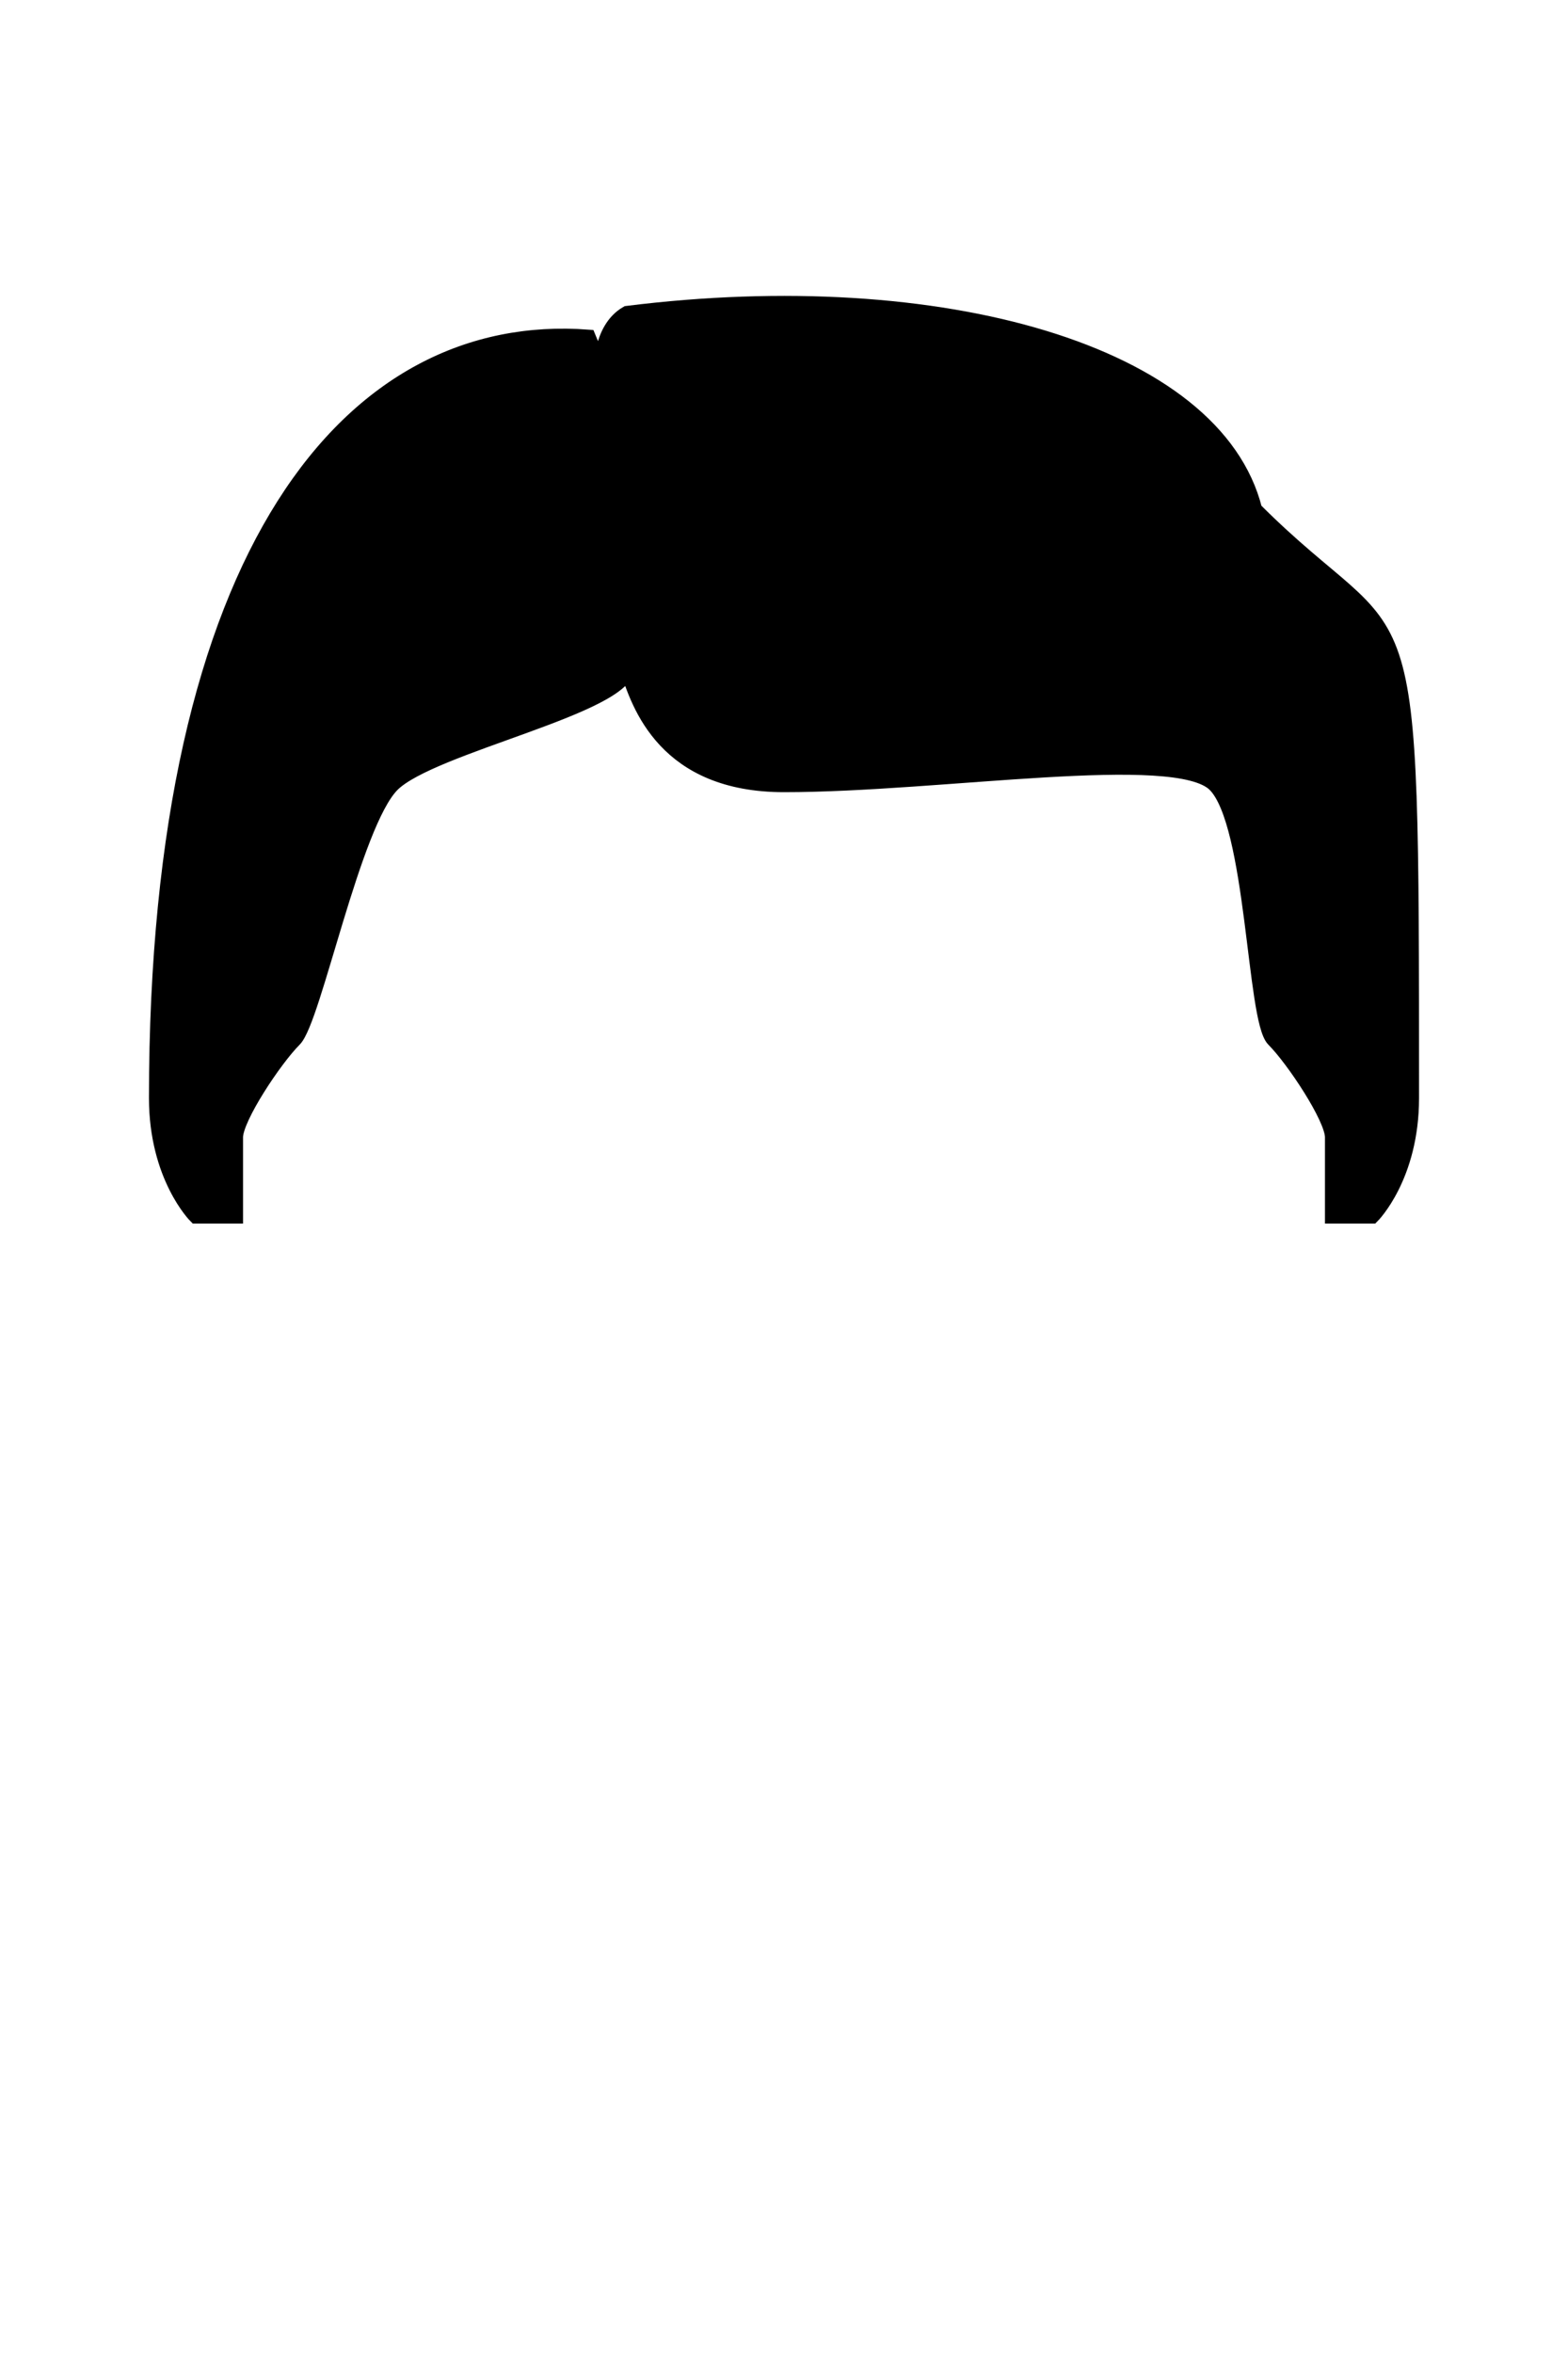 <svg xmlns="http://www.w3.org/2000/svg" viewBox="0 0 400 600" width="400" height="600">
	<g id="Hair">
		<path id="parted" d="M60 310L50 310C50 310 40 300 40 280C40 140 90 81.5 150 86.05L153.5 94.55C153.5 94.55 153 84.05 160 80C240 70 310 90 320 130C360 170 360 140 360 280C360 300 350 310 350 310L340 310C340 310 340 295 340 290C340 285 330 270 325 265C320 260 320 210 310 200C300 190 240 200 200 200C170 200 163 180 160 170C160 180 110 190 100 200C90 210 80 260 75 265C70 270 60 285 60 290C60 295 60 310 60 310Z" fill="$[color]" stroke="#000" stroke-width="4"/>
	</g>
</svg>